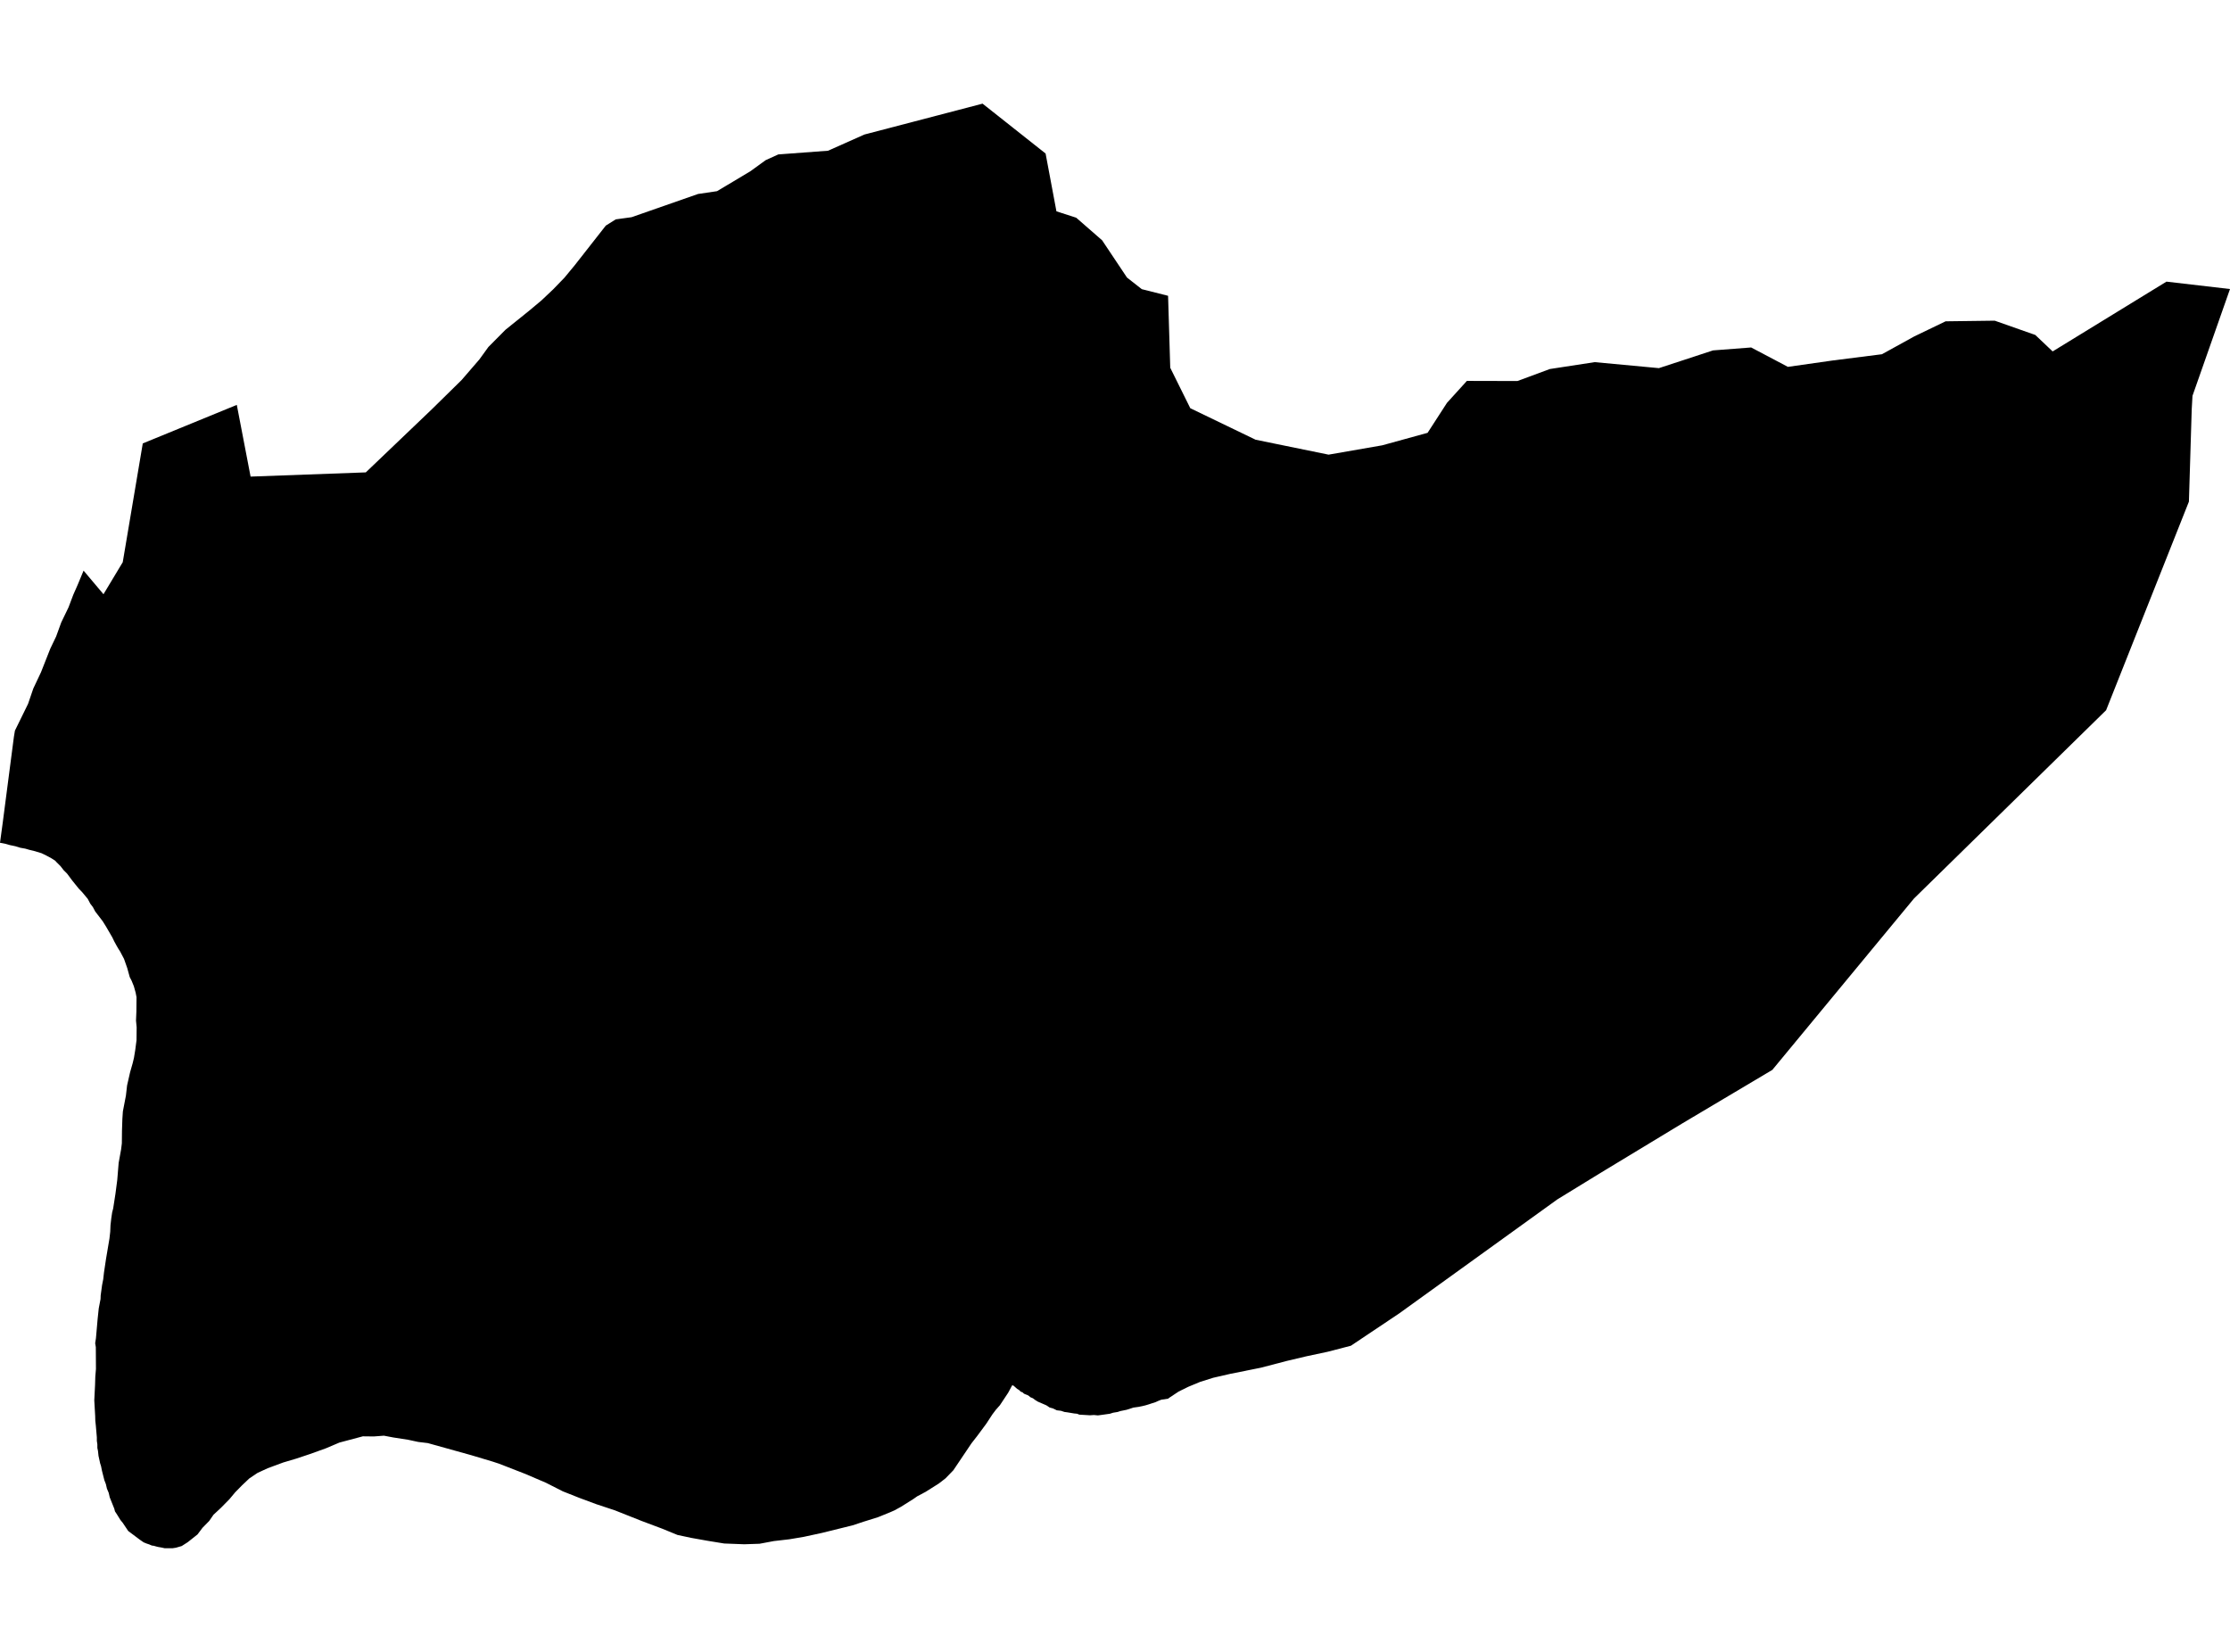 <?xml version='1.0'?>
<svg  baseProfile = 'tiny' width = '540' height = '400' stroke-linecap = 'round' stroke-linejoin = 'round' version='1.1' xmlns='http://www.w3.org/2000/svg'>
<path id='2000301001' title='2000301001'  d='M 540 69.99 530.917 95.85 530.731 99.125 530.051 121.462 510 171.977 463.471 217.58 429.176 259.073 407.394 272.019 387.899 283.821 377.116 290.433 338.805 318.054 327.127 325.87 321.535 327.322 316.313 328.435 311.617 329.547 305.345 331.184 297.961 332.667 293.79 333.625 290.639 334.614 287.734 335.819 285.417 336.962 283.131 338.476 282.853 338.692 281.215 338.939 280.505 339.217 279.825 339.526 278.96 339.804 278.126 340.082 277.291 340.33 275.747 340.669 274.418 340.855 272.812 341.38 271.298 341.689 270.649 341.905 269.537 342.091 268.764 342.338 266.787 342.616 265.86 342.739 264.902 342.647 263.944 342.709 261.349 342.554 260.824 342.338 260.144 342.276 258.476 341.998 257.765 341.905 256.931 341.627 255.911 341.504 255.015 341.071 254.212 340.855 253.378 340.299 251.308 339.403 250.659 339.001 250.134 338.599 249.485 338.321 249.176 338.043 248.836 337.827 248.496 337.703 247.971 337.487 247.6 337.147 247.168 336.993 246.766 336.591 246.303 336.313 245.469 335.572 245.129 335.417 244.851 335.911 244.14 337.24 242.132 340.268 241.174 341.349 240.309 342.492 238.857 344.717 236.663 347.683 235.242 349.506 230.855 356.025 228.97 357.971 227.333 359.238 224.15 361.246 222.111 362.327 221.184 362.976 218.187 364.861 216.612 365.726 215.561 366.189 212.595 367.394 209.228 368.445 206.416 369.372 199.032 371.195 194.614 372.152 191.123 372.739 187.384 373.172 183.924 373.821 180.216 373.944 175.366 373.759 171.38 373.11 167.394 372.4 164.058 371.689 160.288 370.144 155.345 368.29 148.888 365.726 144.408 364.243 140.33 362.729 136.282 361.123 132.204 359.053 127.23 356.921 120.803 354.418 119.289 353.924 114.13 352.379 103.594 349.444 101.277 349.166 98.836 348.641 95.252 348.084 92.966 347.652 90.525 347.837 87.868 347.806 82.183 349.32 78.908 350.711 75.046 352.101 71.71 353.213 68.589 354.14 64.82 355.53 62.348 356.674 60.371 358.002 58.61 359.67 56.941 361.37 55.551 363.038 53.512 365.108 51.689 366.807 50.669 368.29 49.032 369.959 47.827 371.565 45.448 373.45 43.996 374.377 42.606 374.779 41.802 374.902 40.844 374.902 39.856 374.902 39.176 374.748 38.28 374.593 37.786 374.47 37.261 374.315 36.766 374.253 36.117 373.975 35.469 373.759 34.789 373.481 33.893 372.863 31.05 370.731 29.722 368.754 29.166 368.074 28.363 366.777 27.837 365.973 27.683 365.355 26.571 362.575 26.323 361.493 25.891 360.474 25.644 359.392 25.273 358.435 24.686 356.117 24.47 355.036 24.253 354.356 23.852 352.533 23.728 351.359 23.574 350.618 23.574 349.722 23.45 348.919 23.45 348.054 23.203 345.18 23.079 344.037 23.048 342.894 22.832 339.094 23.018 335.355 23.079 333.347 23.234 331.493 23.203 326.21 23.048 325.252 23.234 324.047 23.635 319.444 23.913 316.818 24.346 314.562 24.377 313.697 24.717 311.195 24.995 309.773 25.18 308.136 25.675 304.83 26.509 299.887 26.694 298.249 26.756 296.704 26.941 295.067 27.158 293.584 27.405 292.626 27.961 289.042 28.393 285.736 28.733 281.596 29.32 278.352 29.506 276.869 29.537 273.872 29.629 271.03 29.753 269.145 30.494 265.283 30.772 262.842 31.514 259.598 32.132 257.436 32.441 256.138 32.75 254.253 33.059 251.874 33.09 248.754 32.935 247.147 33.028 244.892 33.059 241.462 32.842 240.35 32.41 238.805 31.854 237.446 31.421 236.612 30.803 234.387 30.031 232.194 29.104 230.433 28.671 229.753 28.239 229.011 27.683 227.992 27.188 226.972 25.644 224.315 24.871 223.079 23.048 220.7 22.492 219.65 21.874 218.847 21.256 217.673 19.897 216.035 19.063 215.17 17.518 213.254 16.251 211.555 15.417 210.721 14.676 209.763 13.656 208.744 13.347 208.404 12.358 207.786 11.215 207.168 10.072 206.612 8.465 206.117 7.075 205.778 6.117 205.499 4.912 205.283 3.708 204.912 2.379 204.634 1.421 204.356 0 204.078 0.68 199.073 0.803 198.115 3.368 178.404 3.615 176.921 6.797 170.433 8.064 166.725 9.918 162.801 12.173 157.085 13.594 154.119 14.83 150.721 16.591 147.075 17.734 144.047 18.785 141.668 20.237 138.177 25.057 143.893 29.722 136.138 34.573 107.374 57.343 98.043 60.68 115.407 88.579 114.387 104.614 99.063 111.782 92.019 116.076 87.044 118.27 84.016 122.41 79.846 128.095 75.273 131.123 72.739 133.965 70.051 136.684 67.24 139.186 64.212 146.694 54.634 149.104 53.12 152.935 52.595 169.032 46.972 173.635 46.292 181.699 41.473 185.407 38.785 188.465 37.394 200.515 36.498 209.32 32.575 237.93 25.098 253.193 37.178 255.819 51.174 260.608 52.719 266.88 58.187 272.904 67.209 276.488 70.021 282.853 71.627 283.378 89.053 288.229 98.847 304.047 106.478 321.72 110.093 334.696 107.837 345.695 104.809 350.391 97.549 355.211 92.235 367.446 92.266 375.294 89.361 386.169 87.693 401.71 89.145 414.809 84.851 424.047 84.14 432.945 88.836 443.79 87.291 455.716 85.778 463.563 81.452 471.133 77.806 483.028 77.652 492.853 81.112 497.055 85.098 524.614 68.198 540 69.99 Z' />
</svg>